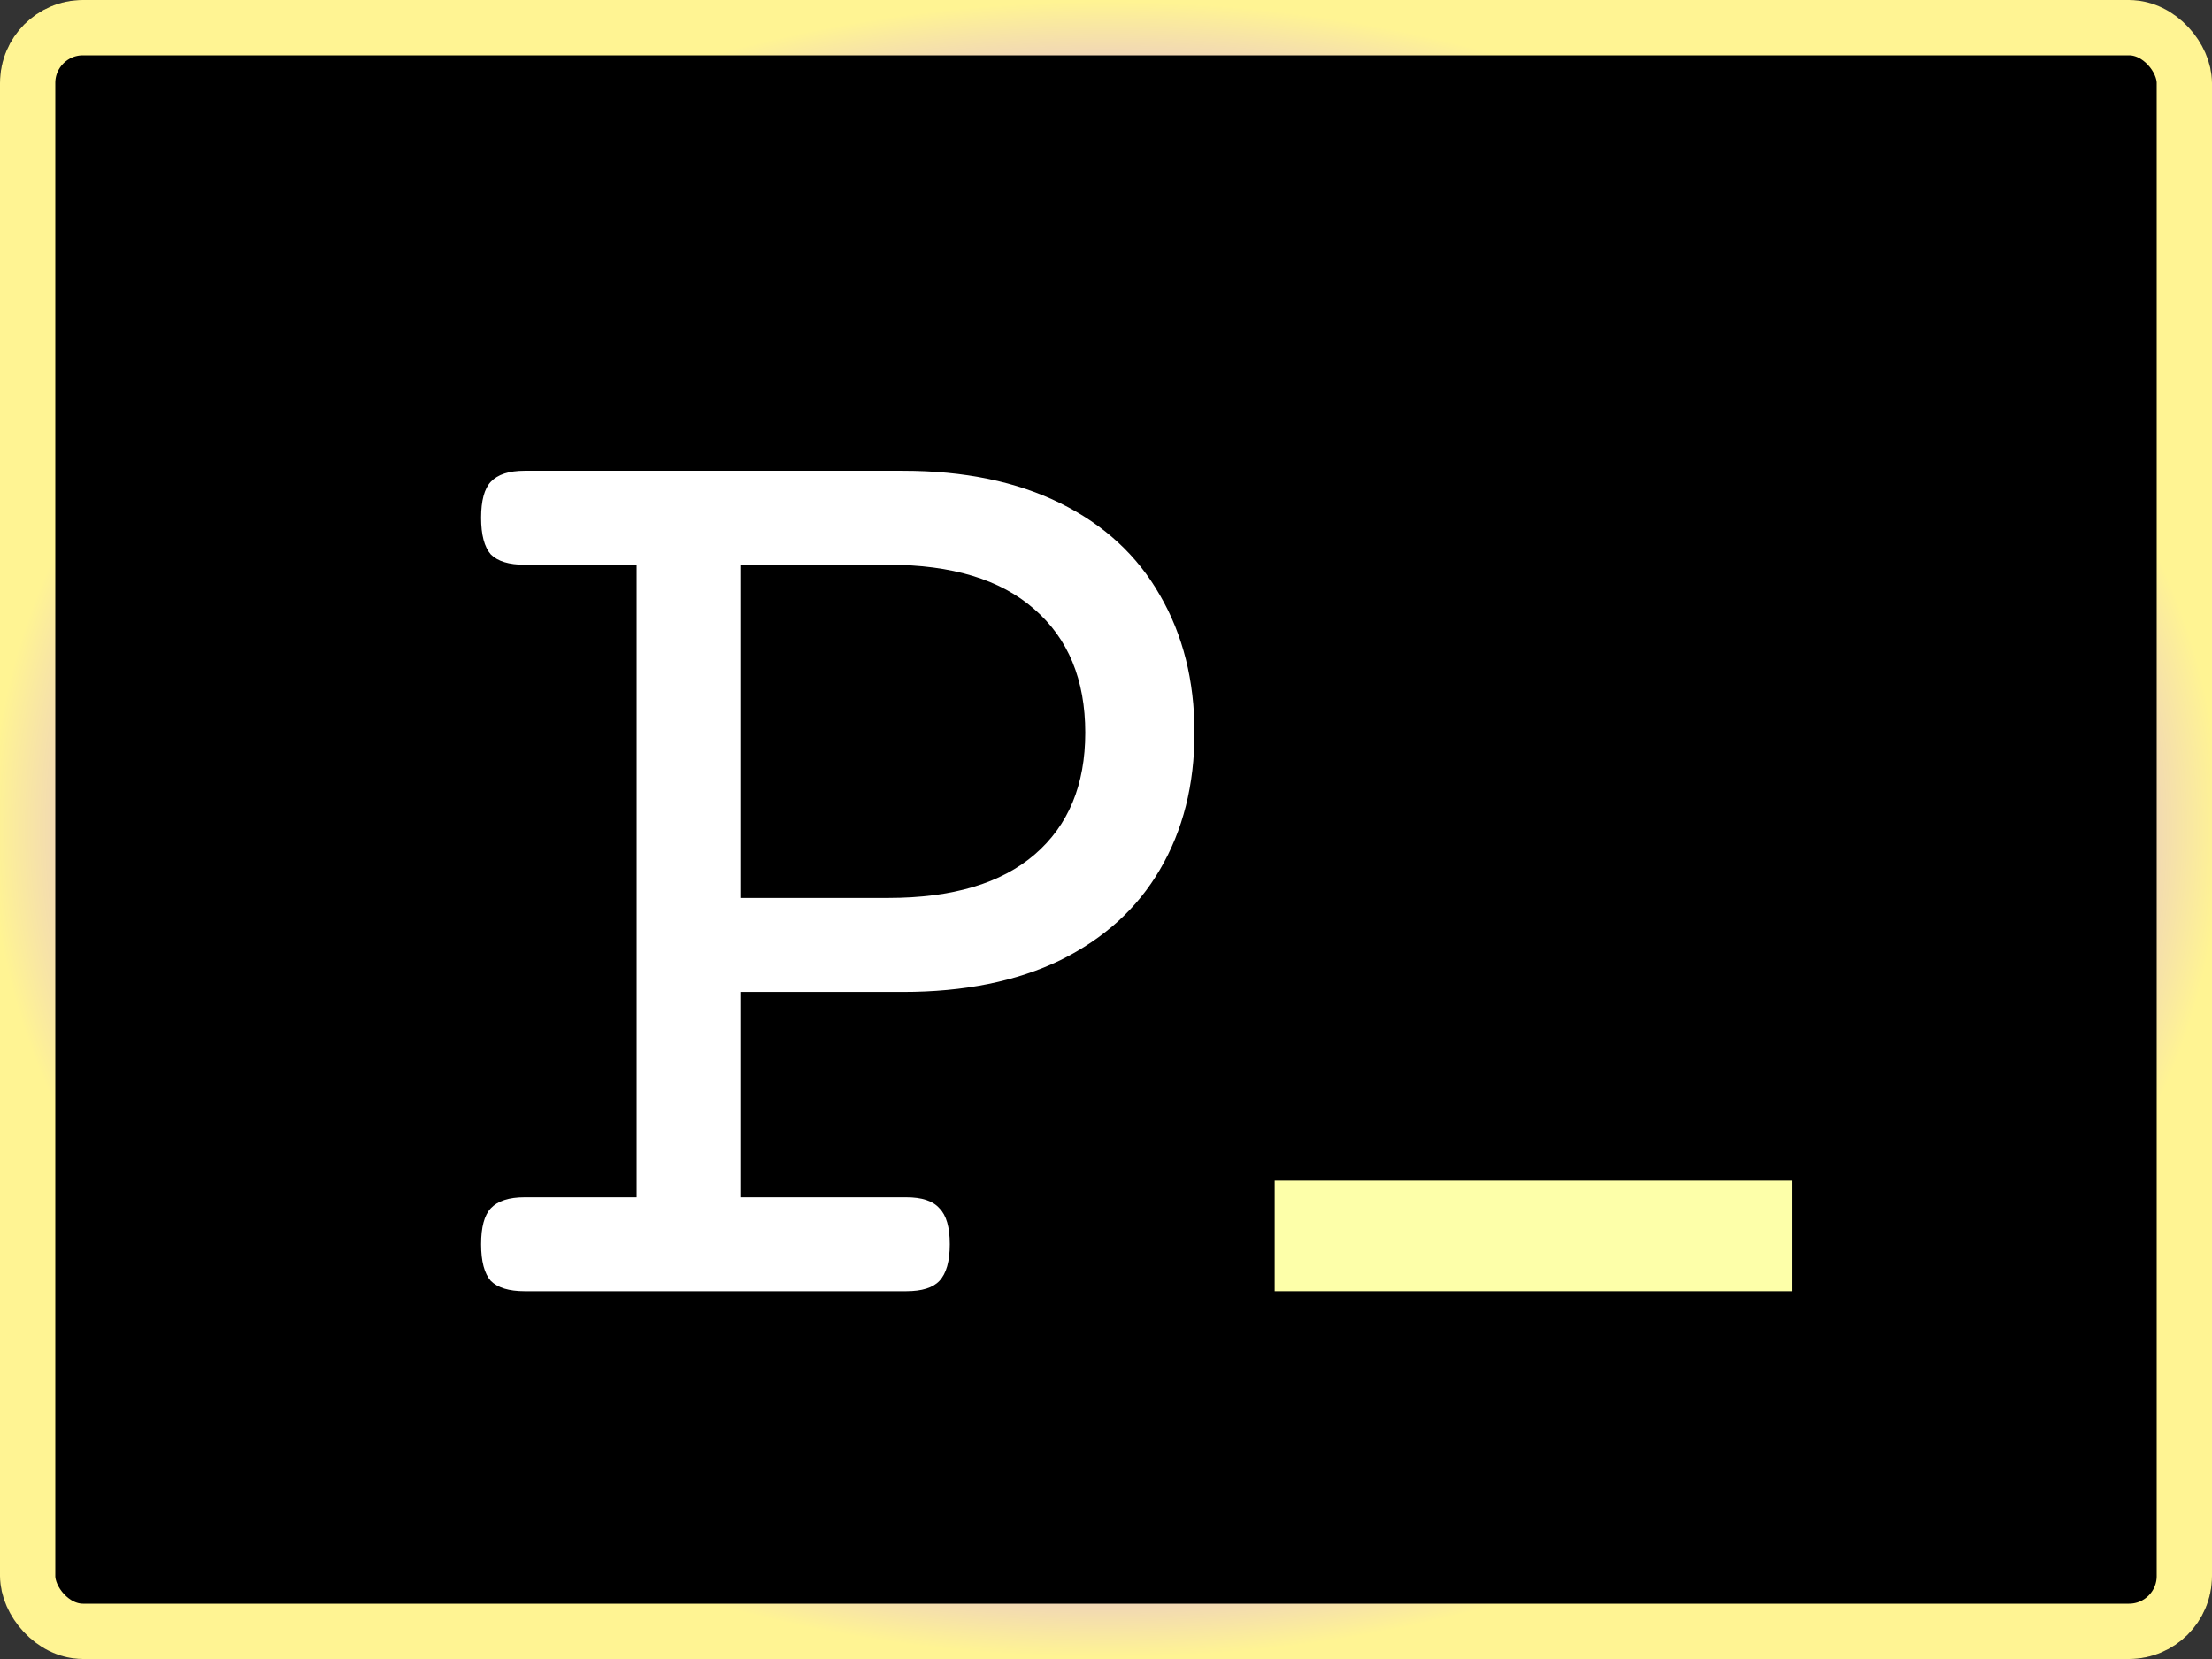 <svg width="800" height="600" viewBox="0 0 800 600" fill="none" xmlns="http://www.w3.org/2000/svg">
<rect x="0" y="0" width="800" height="600" fill="#333333" stroke="none"/>
<g id="Logo">
<rect id="Rectangle 12" width="800" height="600" rx="30" fill="black"/>
<path id="P" d="M326.5 170.25C348.667 170.25 367.667 174.167 383.5 182C399.333 189.833 411.333 200.917 419.5 215.25C427.833 229.583 432 246.167 432 265C432 283.833 427.833 300.333 419.5 314.5C411.333 328.5 399.333 339.417 383.5 347.25C367.667 354.917 348.667 358.75 326.5 358.75H267.75V433H327.75C333.417 433 337.417 434.333 339.75 437C342.25 439.5 343.5 443.833 343.5 450C343.5 456.167 342.25 460.583 339.75 463.25C337.417 465.75 333.417 467 327.75 467H189.75C184.083 467 180 465.75 177.5 463.25C175.167 460.583 174 456.167 174 450C174 443.833 175.167 439.5 177.5 437C180 434.333 184.083 433 189.75 433H230.25V204.25H189.75C184.083 204.25 180 203 177.5 200.5C175.167 197.833 174 193.417 174 187.25C174 181.083 175.167 176.75 177.5 174.25C180 171.583 184.083 170.25 189.75 170.25H326.5ZM267.75 324.75H321.25C344.417 324.75 362.083 319.5 374.25 309C386.417 298.5 392.5 283.833 392.5 265C392.5 245.833 386.333 230.917 374 220.25C361.833 209.583 344.25 204.25 321.25 204.25H267.75V324.75Z" fill="white"/>
<line id="Line 3" x1="461" y1="447" x2="648.013" y2="447" stroke="#FDFFA9" stroke-width="40"/>
<rect id="Rectangle 13" x="10" y="10" width="780" height="580" rx="20" stroke="url(#paint0_angular_101_1076)" stroke-width="20"/>
</g>
<defs>
<radialGradient id="paint0_angular_101_1076" cx="0" cy="0" r="1" gradientUnits="userSpaceOnUse" gradientTransform="translate(400 300) rotate(90) scale(300 400)">
<stop offset="0.089" stop-color="#229DFF"/>
<stop offset="0.286" stop-color="#FF486D"/>
<stop offset="0.458" stop-color="#FF5353" stop-opacity="0.839"/>
<stop offset="0.646" stop-color="#FF4E5E"/>
<stop offset="0.792" stop-color="#D298FF"/>
<stop offset="1" stop-color="#FFF493"/>
</radialGradient>
</defs>
</svg>
